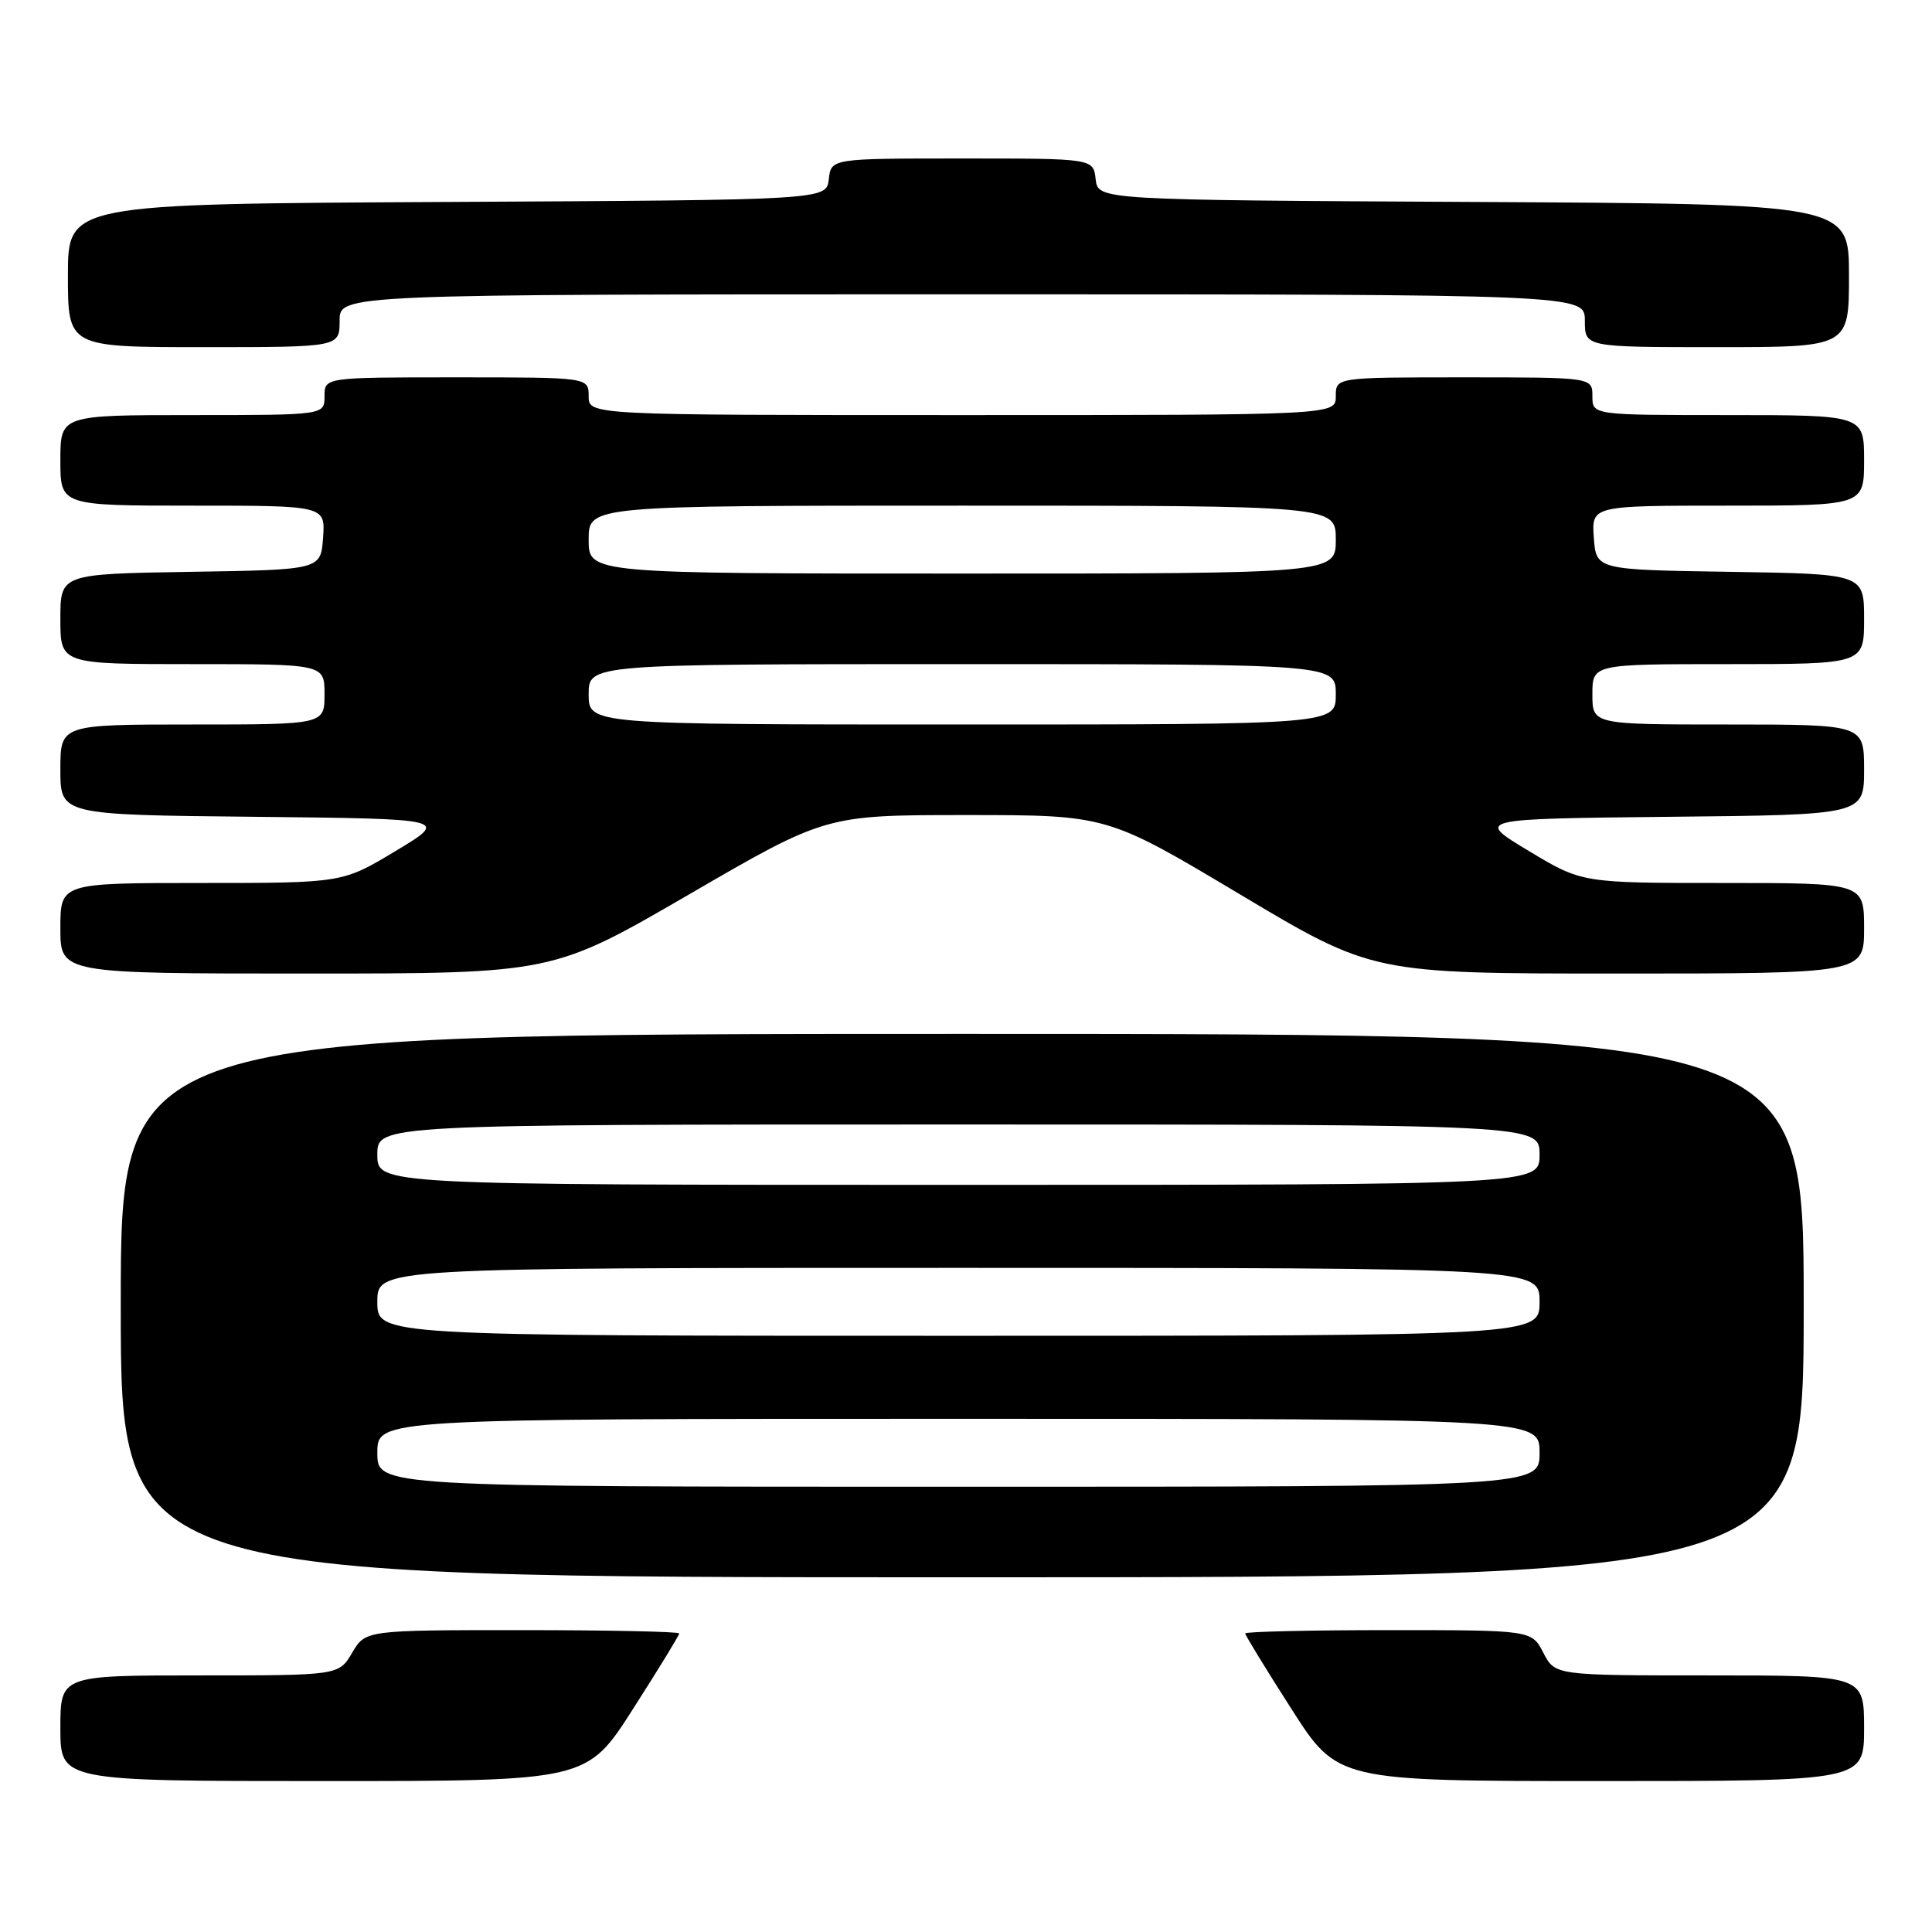 <?xml version="1.0" encoding="UTF-8" standalone="no"?>
<!DOCTYPE svg PUBLIC "-//W3C//DTD SVG 1.1//EN" "http://www.w3.org/Graphics/SVG/1.1/DTD/svg11.dtd" >
<svg xmlns="http://www.w3.org/2000/svg" xmlns:xlink="http://www.w3.org/1999/xlink" version="1.1" viewBox="0 0 256 256">
 <g >
 <path fill="currentColor"
d=" M 83.88 226.44 C 87.25 221.18 90.00 216.68 90.00 216.44 C 90.00 216.20 80.65 216.00 69.22 216.00 C 48.43 216.00 48.43 216.00 46.66 219.00 C 44.89 222.00 44.89 222.00 26.44 222.00 C 8.00 222.00 8.00 222.00 8.00 229.00 C 8.00 236.00 8.00 236.00 42.88 236.00 C 77.77 236.00 77.77 236.00 83.88 226.44 Z  M 247.00 229.00 C 247.00 222.00 247.00 222.00 226.53 222.00 C 206.05 222.00 206.05 222.00 204.50 219.00 C 202.95 216.00 202.95 216.00 183.97 216.00 C 173.54 216.00 165.00 216.20 165.00 216.44 C 165.00 216.68 167.75 221.18 171.12 226.44 C 177.23 236.00 177.23 236.00 212.12 236.00 C 247.00 236.00 247.00 236.00 247.00 229.00 Z  M 239.00 173.00 C 239.00 137.00 239.00 137.00 127.50 137.00 C 16.00 137.00 16.00 137.00 16.00 173.00 C 16.00 209.00 16.00 209.00 127.50 209.00 C 239.00 209.00 239.00 209.00 239.00 173.00 Z  M 91.33 118.50 C 109.41 108.00 109.41 108.00 128.06 108.00 C 146.70 108.00 146.70 108.00 164.29 118.50 C 181.88 129.00 181.88 129.00 214.44 129.00 C 247.00 129.00 247.00 129.00 247.00 123.00 C 247.00 117.00 247.00 117.00 228.31 117.00 C 209.62 117.00 209.62 117.00 202.56 112.75 C 195.50 108.50 195.50 108.50 221.25 108.23 C 247.00 107.97 247.00 107.97 247.00 101.98 C 247.00 96.00 247.00 96.00 229.00 96.00 C 211.00 96.00 211.00 96.00 211.00 92.00 C 211.00 88.00 211.00 88.00 229.00 88.00 C 247.00 88.00 247.00 88.00 247.00 82.02 C 247.00 76.05 247.00 76.05 229.25 75.77 C 211.50 75.50 211.50 75.50 211.19 71.25 C 210.89 67.00 210.89 67.00 228.94 67.00 C 247.00 67.00 247.00 67.00 247.00 61.00 C 247.00 55.00 247.00 55.00 229.00 55.00 C 211.00 55.00 211.00 55.00 211.00 52.50 C 211.00 50.00 211.00 50.00 194.00 50.00 C 177.00 50.00 177.00 50.00 177.00 52.50 C 177.00 55.00 177.00 55.00 127.50 55.00 C 78.00 55.00 78.00 55.00 78.00 52.50 C 78.00 50.00 78.00 50.00 60.50 50.00 C 43.00 50.00 43.00 50.00 43.00 52.50 C 43.00 55.00 43.00 55.00 25.50 55.00 C 8.00 55.00 8.00 55.00 8.00 61.00 C 8.00 67.00 8.00 67.00 25.56 67.00 C 43.11 67.00 43.11 67.00 42.81 71.25 C 42.50 75.50 42.50 75.50 25.25 75.77 C 8.00 76.05 8.00 76.05 8.00 82.02 C 8.00 88.00 8.00 88.00 25.50 88.00 C 43.00 88.00 43.00 88.00 43.00 92.00 C 43.00 96.00 43.00 96.00 25.50 96.00 C 8.00 96.00 8.00 96.00 8.00 101.98 C 8.00 107.97 8.00 107.97 33.75 108.23 C 59.50 108.50 59.50 108.50 52.44 112.75 C 45.38 117.00 45.38 117.00 26.69 117.00 C 8.00 117.00 8.00 117.00 8.00 123.00 C 8.00 129.00 8.00 129.00 40.62 129.00 C 73.24 129.00 73.24 129.00 91.33 118.50 Z  M 45.00 42.50 C 45.00 39.00 45.00 39.00 127.50 39.00 C 210.00 39.00 210.00 39.00 210.00 42.50 C 210.00 46.00 210.00 46.00 227.50 46.00 C 245.00 46.00 245.00 46.00 245.00 36.51 C 245.00 27.02 245.00 27.02 195.25 26.76 C 145.50 26.50 145.50 26.50 145.18 23.75 C 144.87 21.00 144.87 21.00 127.50 21.00 C 110.13 21.00 110.13 21.00 109.82 23.75 C 109.50 26.50 109.50 26.50 59.25 26.76 C 9.00 27.02 9.00 27.02 9.00 36.51 C 9.00 46.00 9.00 46.00 27.00 46.00 C 45.00 46.00 45.00 46.00 45.00 42.50 Z  M 50.00 192.50 C 50.00 188.00 50.00 188.00 127.00 188.00 C 204.00 188.00 204.00 188.00 204.00 192.50 C 204.00 197.00 204.00 197.00 127.00 197.00 C 50.00 197.00 50.00 197.00 50.00 192.50 Z  M 50.00 172.50 C 50.00 168.00 50.00 168.00 127.00 168.00 C 204.00 168.00 204.00 168.00 204.00 172.50 C 204.00 177.00 204.00 177.00 127.00 177.00 C 50.00 177.00 50.00 177.00 50.00 172.50 Z  M 50.00 153.00 C 50.00 149.00 50.00 149.00 127.00 149.00 C 204.00 149.00 204.00 149.00 204.00 153.00 C 204.00 157.00 204.00 157.00 127.00 157.00 C 50.00 157.00 50.00 157.00 50.00 153.00 Z  M 78.00 92.00 C 78.00 88.00 78.00 88.00 127.50 88.00 C 177.00 88.00 177.00 88.00 177.00 92.00 C 177.00 96.00 177.00 96.00 127.50 96.00 C 78.00 96.00 78.00 96.00 78.00 92.00 Z  M 78.00 71.50 C 78.00 67.00 78.00 67.00 127.50 67.00 C 177.00 67.00 177.00 67.00 177.00 71.50 C 177.00 76.00 177.00 76.00 127.50 76.00 C 78.00 76.00 78.00 76.00 78.00 71.50 Z "/>
</g>
</svg>